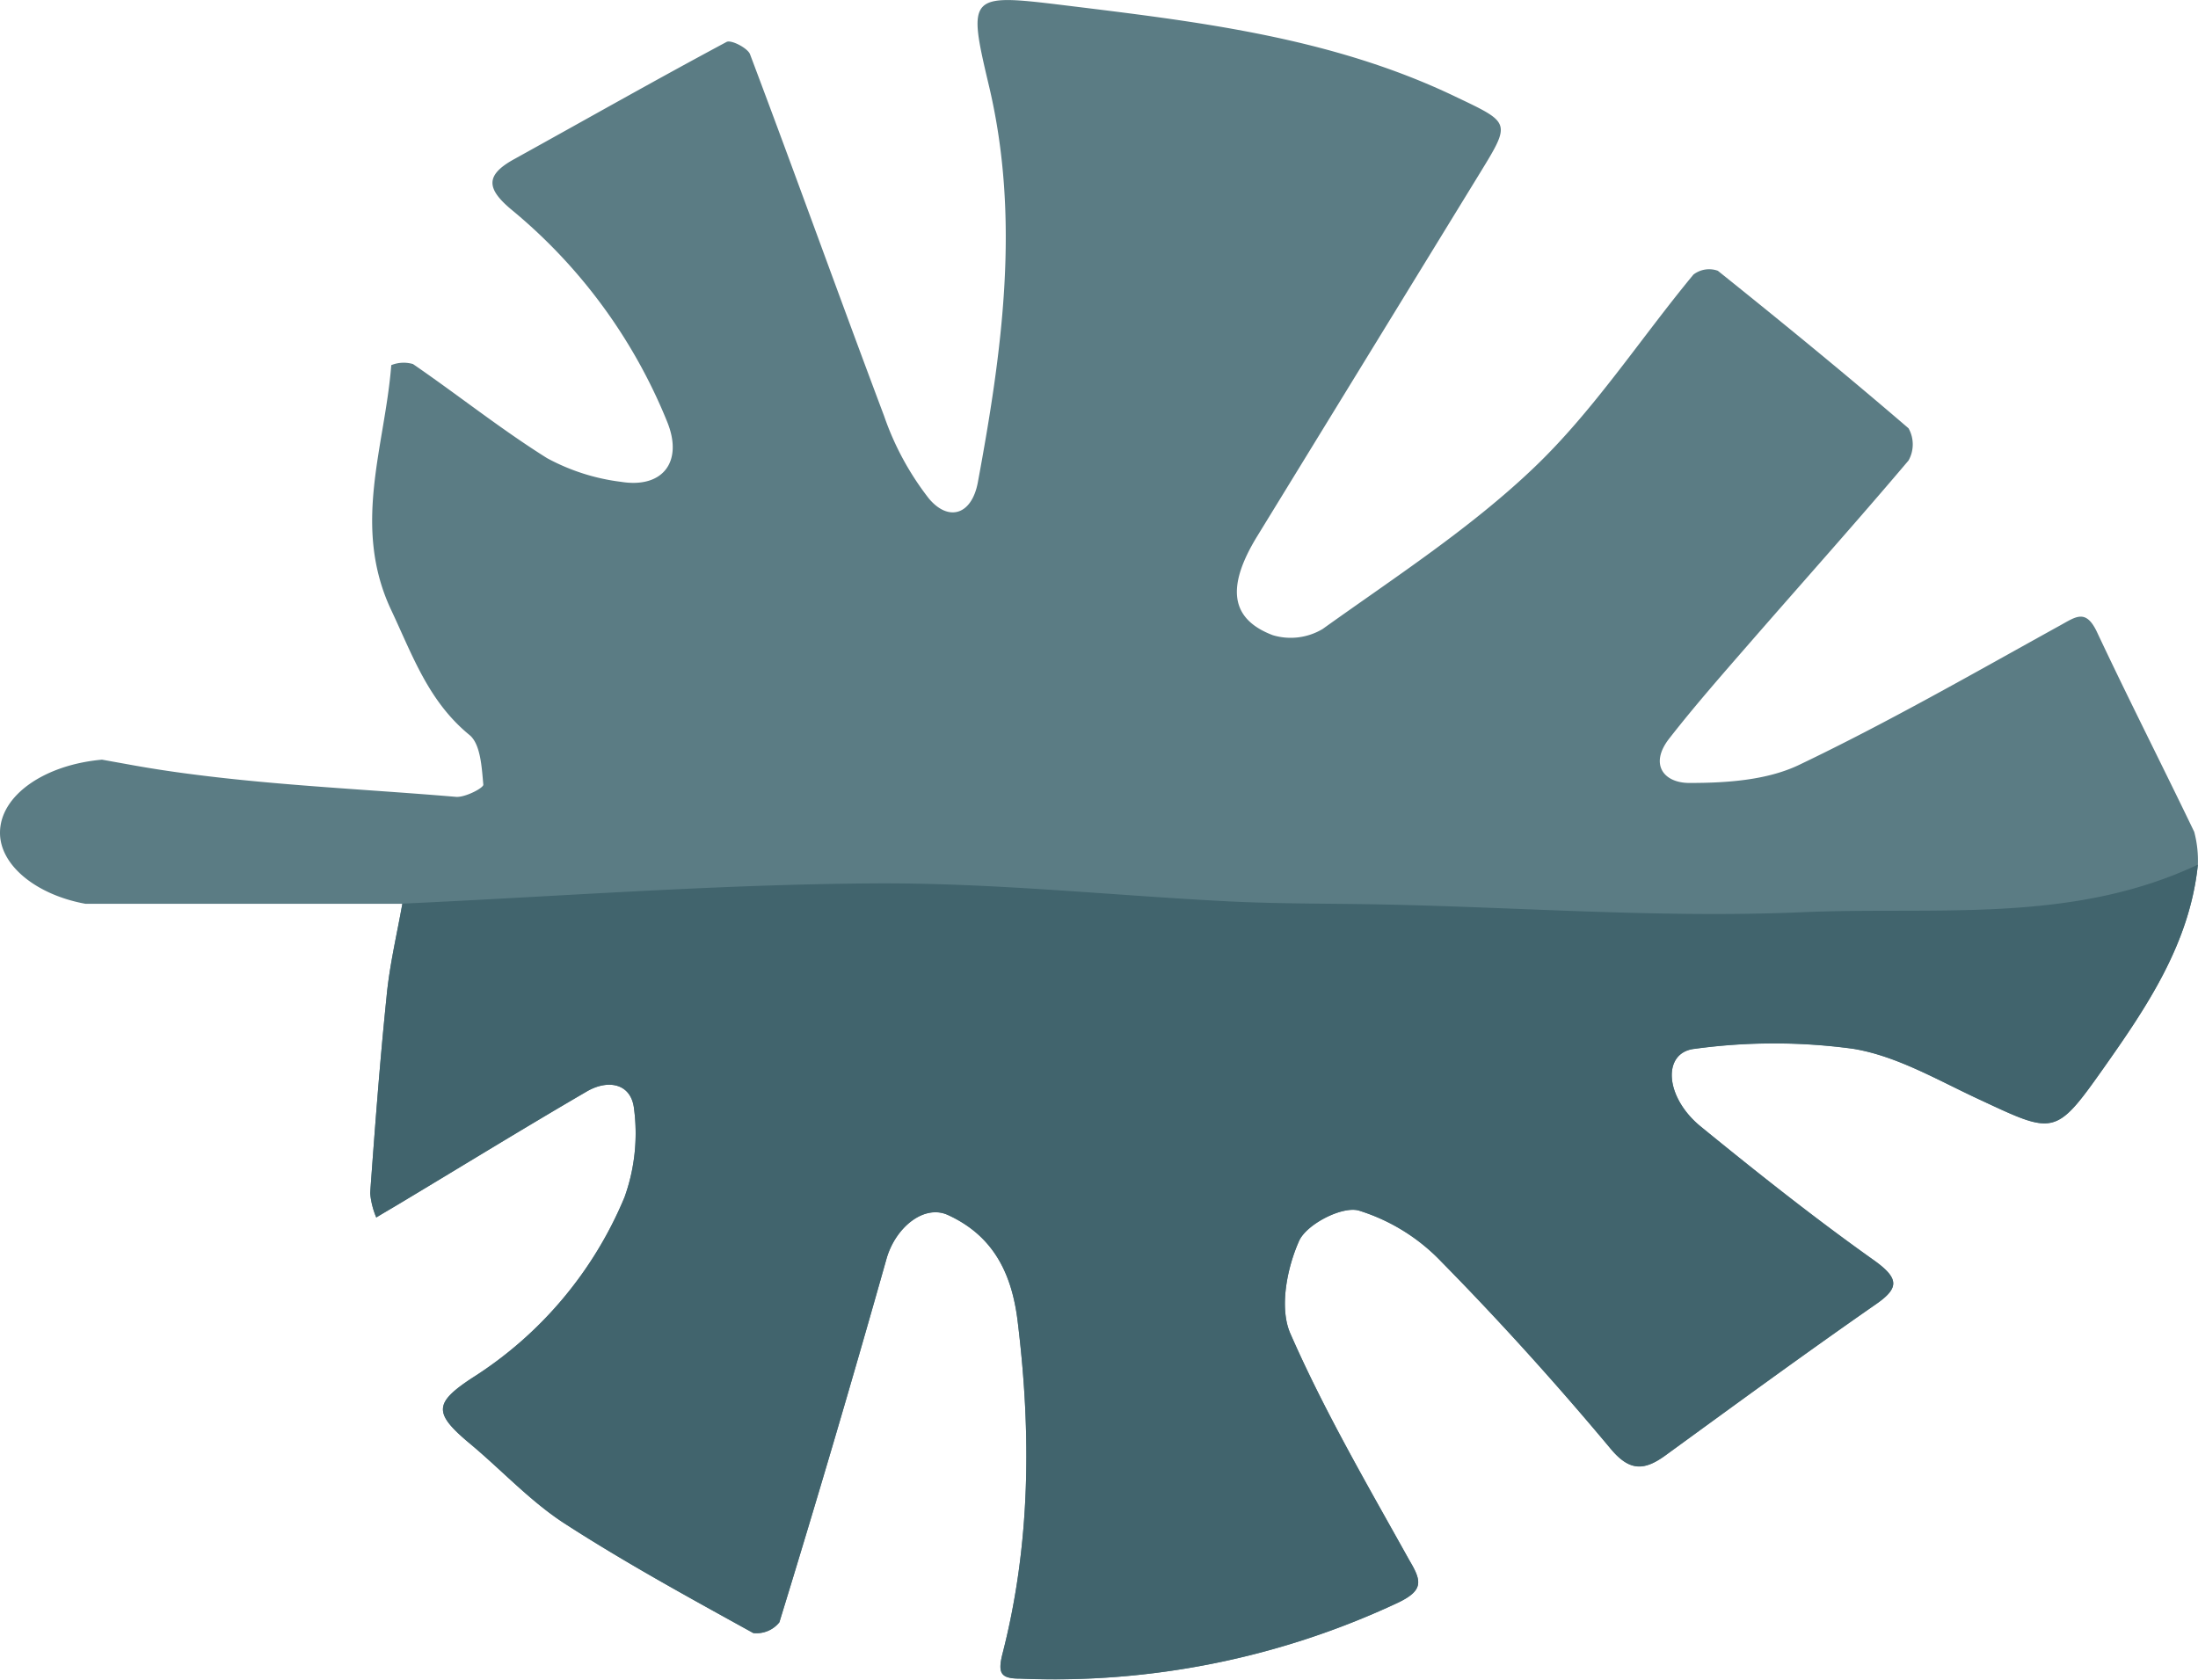 <svg xmlns="http://www.w3.org/2000/svg" viewBox="0 0 180.27 137.79"><title>FunctionallyExtinct</title><g id="Layer_2" data-name="Layer 2"><g id="Layer_1-2" data-name="Layer 1"><g id="Layer_1-2-2" data-name="Layer 1-2"><path d="M180.26,70.92h0c-.67,6.51-4.23,11.72-7.83,16.82-3.85,5.45-4,5.28-10,2.48-3.43-1.58-6.8-3.6-10.43-4.2a48,48,0,0,0-13,0c-2.68.28-2.5,3.94.49,6.38,4.66,3.8,9.37,7.54,14.25,11,2.09,1.51,2,2.29,0,3.65-5.75,4-11.46,8.18-17.15,12.32-1.8,1.31-3,1.29-4.57-.64-4.39-5.25-9-10.36-13.8-15.24a15.87,15.87,0,0,0-6.8-4.21c-1.38-.36-4.28,1.14-4.88,2.51-1,2.25-1.63,5.5-.71,7.59,2.8,6.39,6.34,12.45,9.74,18.56,1,1.69,1.25,2.47-.89,3.5a66.3,66.3,0,0,1-31,6.24c-1.56,0-1.87-.39-1.47-2,2.32-9,2.38-18.15,1.25-27.34-.48-3.91-2-7-5.74-8.7-1.93-.86-4.25,1-5,3.56q-4.23,15-8.8,29.86a2.4,2.4,0,0,1-2.14.88c-5.23-2.89-10.49-5.76-15.5-9-2.8-1.82-5.13-4.36-7.72-6.52-3-2.5-3-3.32.16-5.4A32.14,32.14,0,0,0,51.22,98.2,15.5,15.5,0,0,0,52,90.93c-.24-2.08-2.14-2.43-3.9-1.39-5.15,3-10.24,6.13-15.36,9.2-.63.38-1.26.74-1.88,1.12a6.6,6.6,0,0,1-.5-2c.39-5.36.79-10.72,1.34-16.06.24-2.61.85-5.13,1.3-7.67H7C3,73.4,0,71,0,68.31c0-3.06,3.63-5.58,8.37-6l2,.36c1.79.33,3.6.61,5.41.84,7.15.93,14.42,1.24,21.62,1.85.75.06,2.26-.73,2.24-1-.13-1.41-.22-3.32-1.13-4.07-3.36-2.75-4.65-6.48-6.42-10.24-3.25-6.89-.52-13.42,0-20.1a2.72,2.72,0,0,1,1.78-.09c3.7,2.54,7.23,5.36,11,7.72a17.08,17.08,0,0,0,6.06,1.94c3.44.56,5.12-1.66,3.79-4.92A43.82,43.82,0,0,0,42,17.24c-2.12-1.75-2.22-2.86.14-4.17C48,9.83,53.74,6.57,59.59,3.44c.37-.2,1.72.5,1.92,1,3.73,9.88,7.29,19.82,11,29.68a23.37,23.37,0,0,0,3.68,6.78c1.59,1.89,3.48,1.36,4-1.29,2-10.8,3.52-21.61.92-32.57-1.77-7.46-1.66-7.56,6-6.63,11,1.35,22,2.61,32.2,7.49,4.59,2.19,4.64,2.09,2.07,6.29L103.1,44c-2.53,4.14-2.21,6.77,1.29,8.1a5.11,5.11,0,0,0,4.09-.51c5.92-4.24,12.12-8.25,17.35-13.25,4.91-4.69,8.69-10.54,13.06-15.82a2.11,2.11,0,0,1,2-.31c5.28,4.23,10.51,8.51,15.64,12.92a2.7,2.7,0,0,1,0,2.64c-4.23,5-8.63,9.92-12.95,14.88-2.27,2.61-4.56,5.21-6.68,7.93-1.66,2.13-.43,3.67,1.71,3.64,3,0,6.29-.22,8.92-1.47,7.3-3.49,14.34-7.53,21.43-11.45,1.29-.71,2.1-1.37,3,.49,2.59,5.51,5.35,10.93,8,16.44A9.18,9.18,0,0,1,180.26,70.92Z" style="fill:#5b7c84"/></g><g id="Layer_1-2-3" data-name="Layer 1-2"><path d="M33,74.12c12.83-.59,25.65-1.57,38.48-1.66,9.87-.08,19.74,1,29.62,1.49,4.29.2,8.59.15,12.88.25,11.3.25,22.62,1.11,33.88.62,10.84-.47,22,1,32.4-3.9-.67,6.51-4.23,11.73-7.83,16.83-3.85,5.45-4,5.28-10,2.48-3.43-1.58-6.8-3.6-10.43-4.2a48,48,0,0,0-13,0c-2.68.28-2.5,3.94.49,6.38,4.66,3.8,9.37,7.54,14.25,11,2.09,1.51,2,2.29,0,3.65-5.75,4-11.46,8.18-17.15,12.32-1.8,1.31-3,1.29-4.57-.64-4.39-5.25-9-10.36-13.8-15.24a15.78,15.78,0,0,0-6.8-4.21c-1.38-.36-4.28,1.14-4.88,2.51-1,2.25-1.63,5.5-.71,7.59,2.8,6.39,6.34,12.45,9.74,18.56,1,1.69,1.25,2.47-.89,3.5a66.55,66.55,0,0,1-31,6.24c-1.56,0-1.87-.39-1.47-2,2.32-9,2.38-18.15,1.25-27.34-.48-3.91-2-7-5.74-8.7-1.93-.86-4.25,1-5,3.56q-4.23,15-8.8,29.86a2.4,2.4,0,0,1-2.14.88c-5.23-2.89-10.49-5.76-15.5-9-2.8-1.82-5.13-4.36-7.72-6.52-3-2.5-3-3.32.16-5.4A32.14,32.14,0,0,0,51.22,98.2,15.5,15.5,0,0,0,52,90.93c-.24-2.08-2.14-2.43-3.9-1.39-5.15,3-10.24,6.13-15.36,9.2-.63.38-1.26.74-1.88,1.12a6.68,6.68,0,0,1-.5-2c.39-5.36.79-10.72,1.34-16.06C31.94,79.19,32.55,76.66,33,74.12Z" style="fill:#41646d"/></g></g></g></svg>